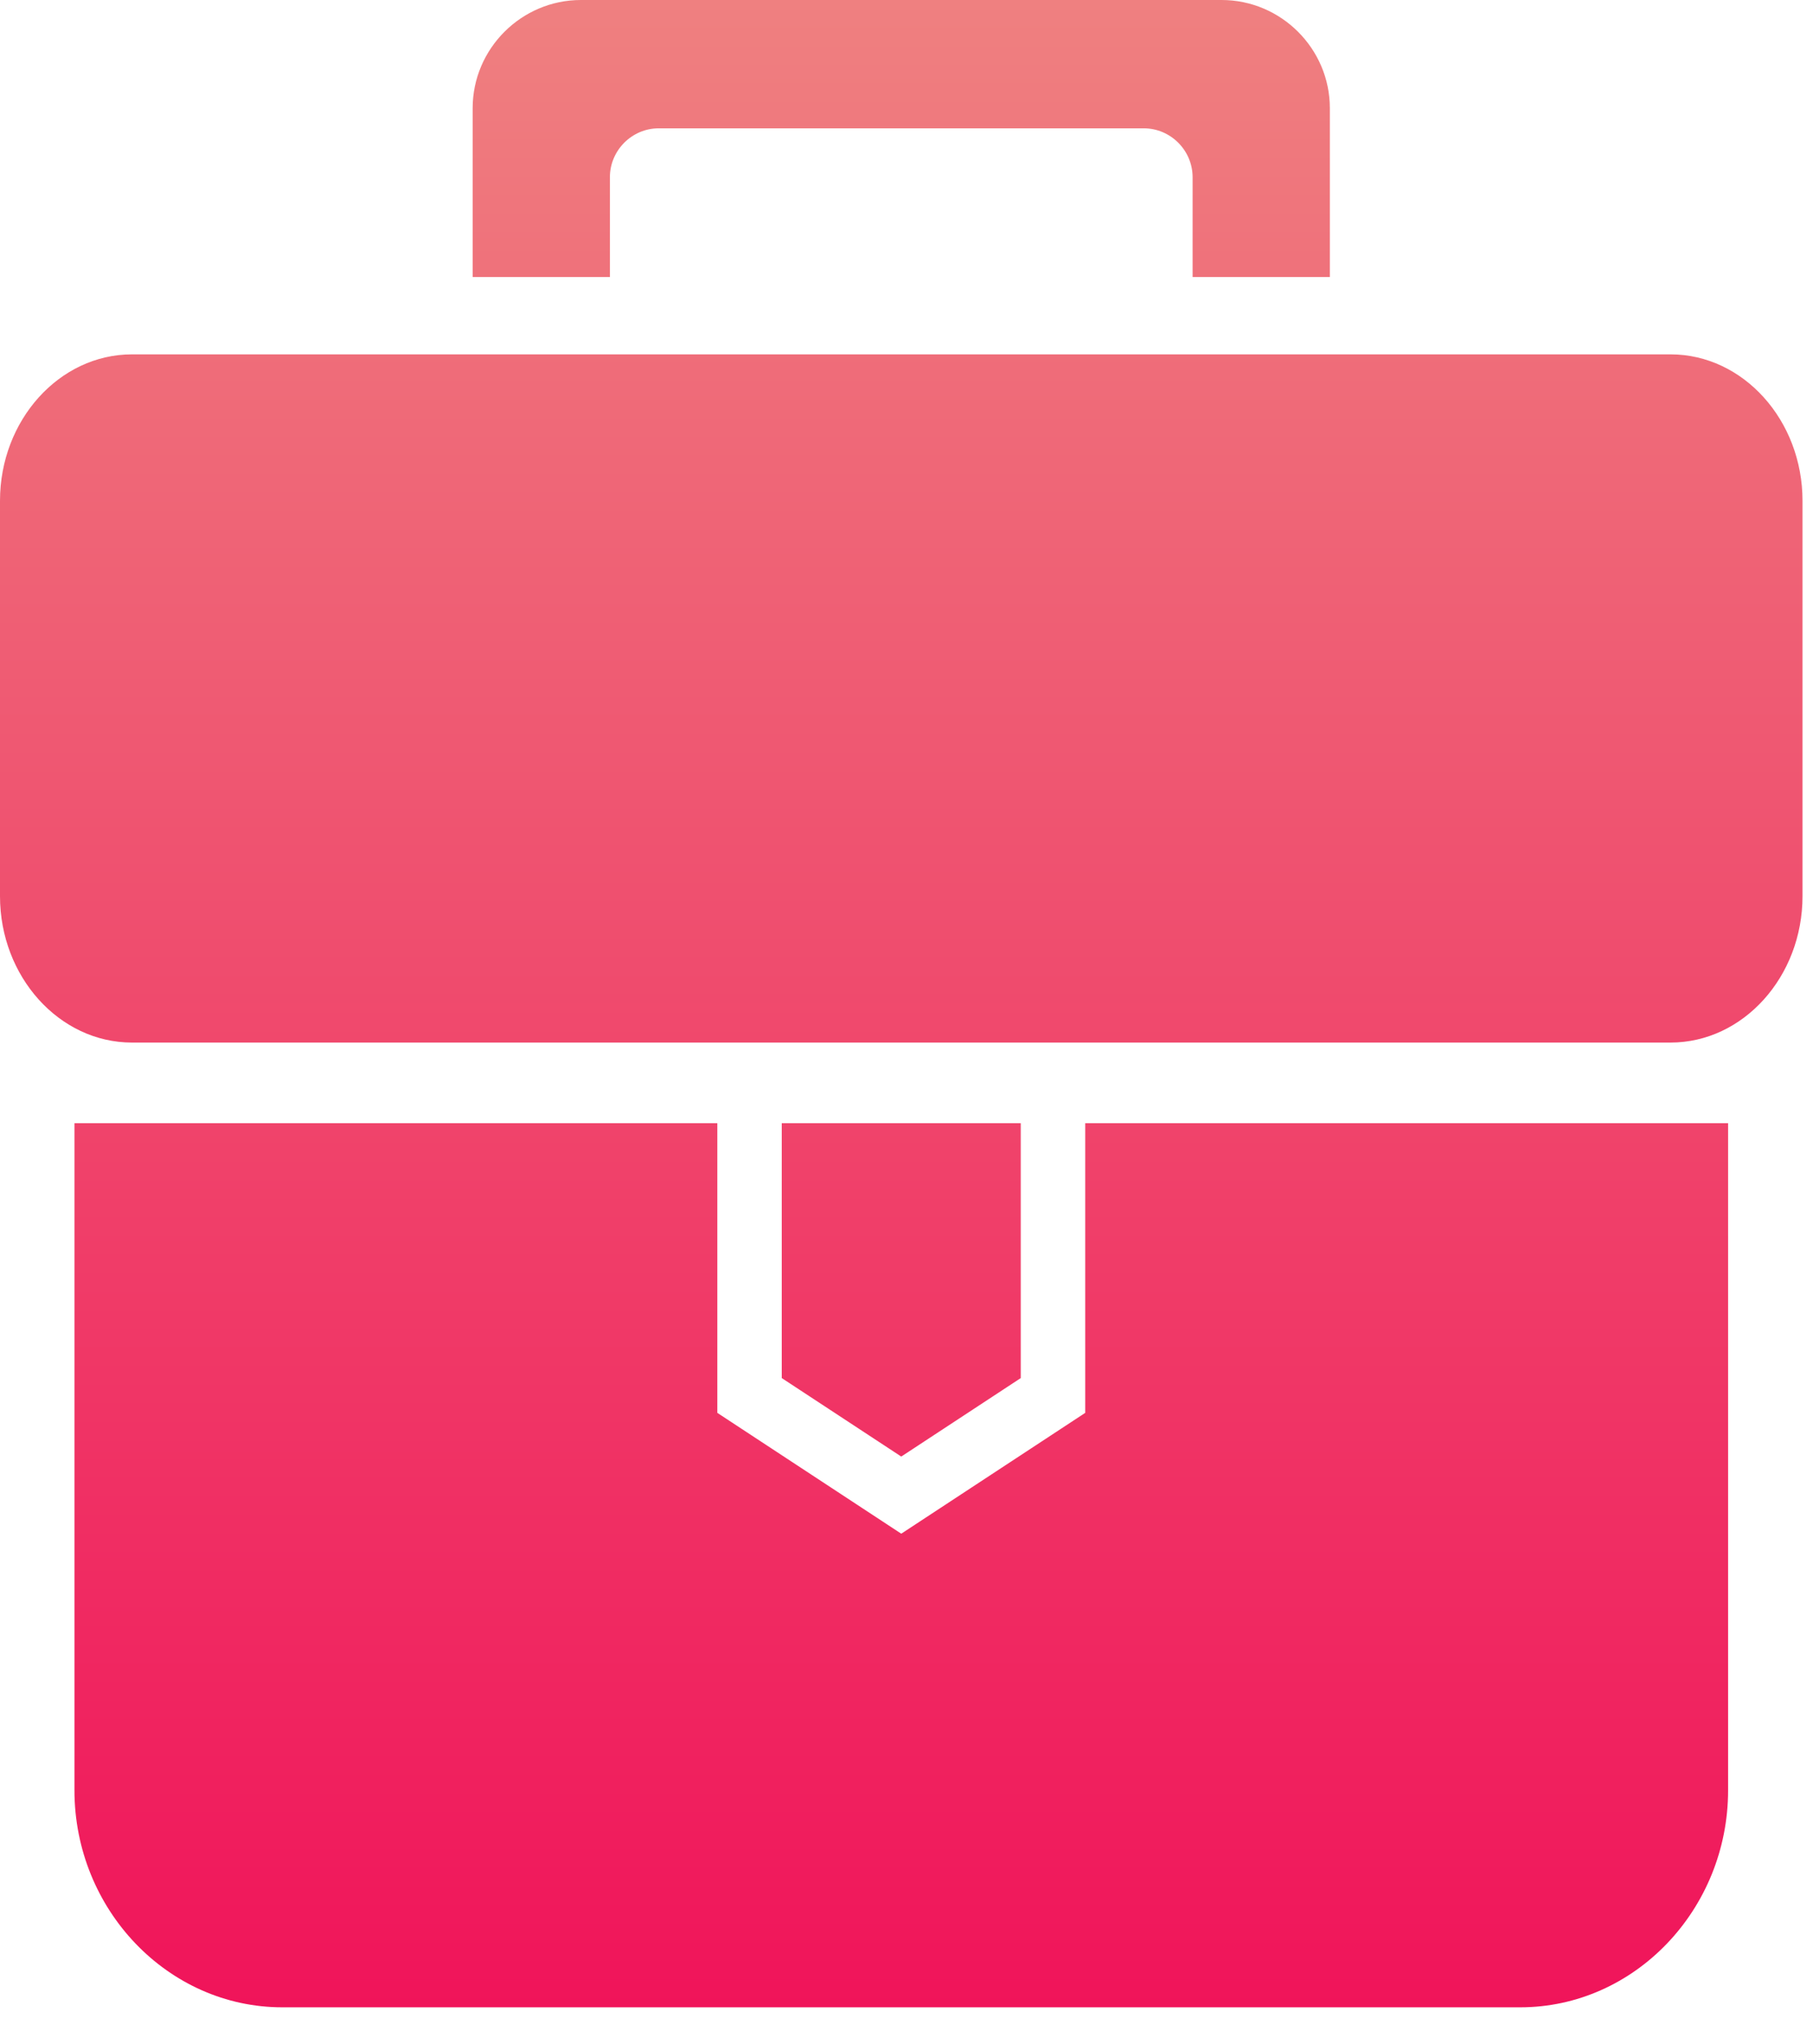 <svg width="47" height="53" viewBox="0 0 47 53" fill="none" xmlns="http://www.w3.org/2000/svg">
<path fill-rule="evenodd" clip-rule="evenodd" d="M44.799 29.122V46.417C44.799 49.511 42.374 52.046 39.411 52.046H7.318C4.354 52.046 1.93 49.511 1.93 46.417V29.122H18.596V36.633L23.364 39.766L28.133 36.633V29.122H44.799Z" fill="url(#paint0_linear_95826_3652)"/>
<path fill-rule="evenodd" clip-rule="evenodd" d="M20.266 29.122V35.731L23.364 37.766L26.462 35.731V29.122H20.266Z" fill="url(#paint1_linear_95826_3652)"/>
<path fill-rule="evenodd" clip-rule="evenodd" d="M3.421 9.188H43.307C45.19 9.188 46.728 10.896 46.728 12.984V23.237C46.728 25.324 45.19 27.032 43.307 27.032H3.421C1.538 27.032 0 25.324 0 23.237V12.984C0 10.896 1.538 9.188 3.421 9.188Z" fill="url(#paint2_linear_95826_3652)"/>
<path fill-rule="evenodd" clip-rule="evenodd" d="M15.059 0H31.669C33.212 0 34.475 1.263 34.475 2.806V7.183H30.917V4.596C30.917 3.899 30.347 3.327 29.65 3.327H17.078C16.381 3.327 15.811 3.899 15.811 4.596V7.183H12.253V2.806C12.253 1.263 13.516 0 15.059 0Z" fill="url(#paint3_linear_95826_3652)"/>
<defs>
<linearGradient id="paint0_linear_95826_3652" x1="23.364" y1="0" x2="23.364" y2="52.046" gradientUnits="userSpaceOnUse">
<stop stop-color="#EF8080"/>
<stop offset="1" stop-color="#F0145A"/>
</linearGradient>
<linearGradient id="paint1_linear_95826_3652" x1="23.364" y1="0" x2="23.364" y2="52.046" gradientUnits="userSpaceOnUse">
<stop stop-color="#EF8080"/>
<stop offset="1" stop-color="#F0145A"/>
</linearGradient>
<linearGradient id="paint2_linear_95826_3652" x1="23.364" y1="0" x2="23.364" y2="52.046" gradientUnits="userSpaceOnUse">
<stop stop-color="#EF8080"/>
<stop offset="1" stop-color="#F0145A"/>
</linearGradient>
<linearGradient id="paint3_linear_95826_3652" x1="23.364" y1="0" x2="23.364" y2="52.046" gradientUnits="userSpaceOnUse">
<stop stop-color="#EF8080"/>
<stop offset="1" stop-color="#F0145A"/>
</linearGradient>
</defs>
</svg>
